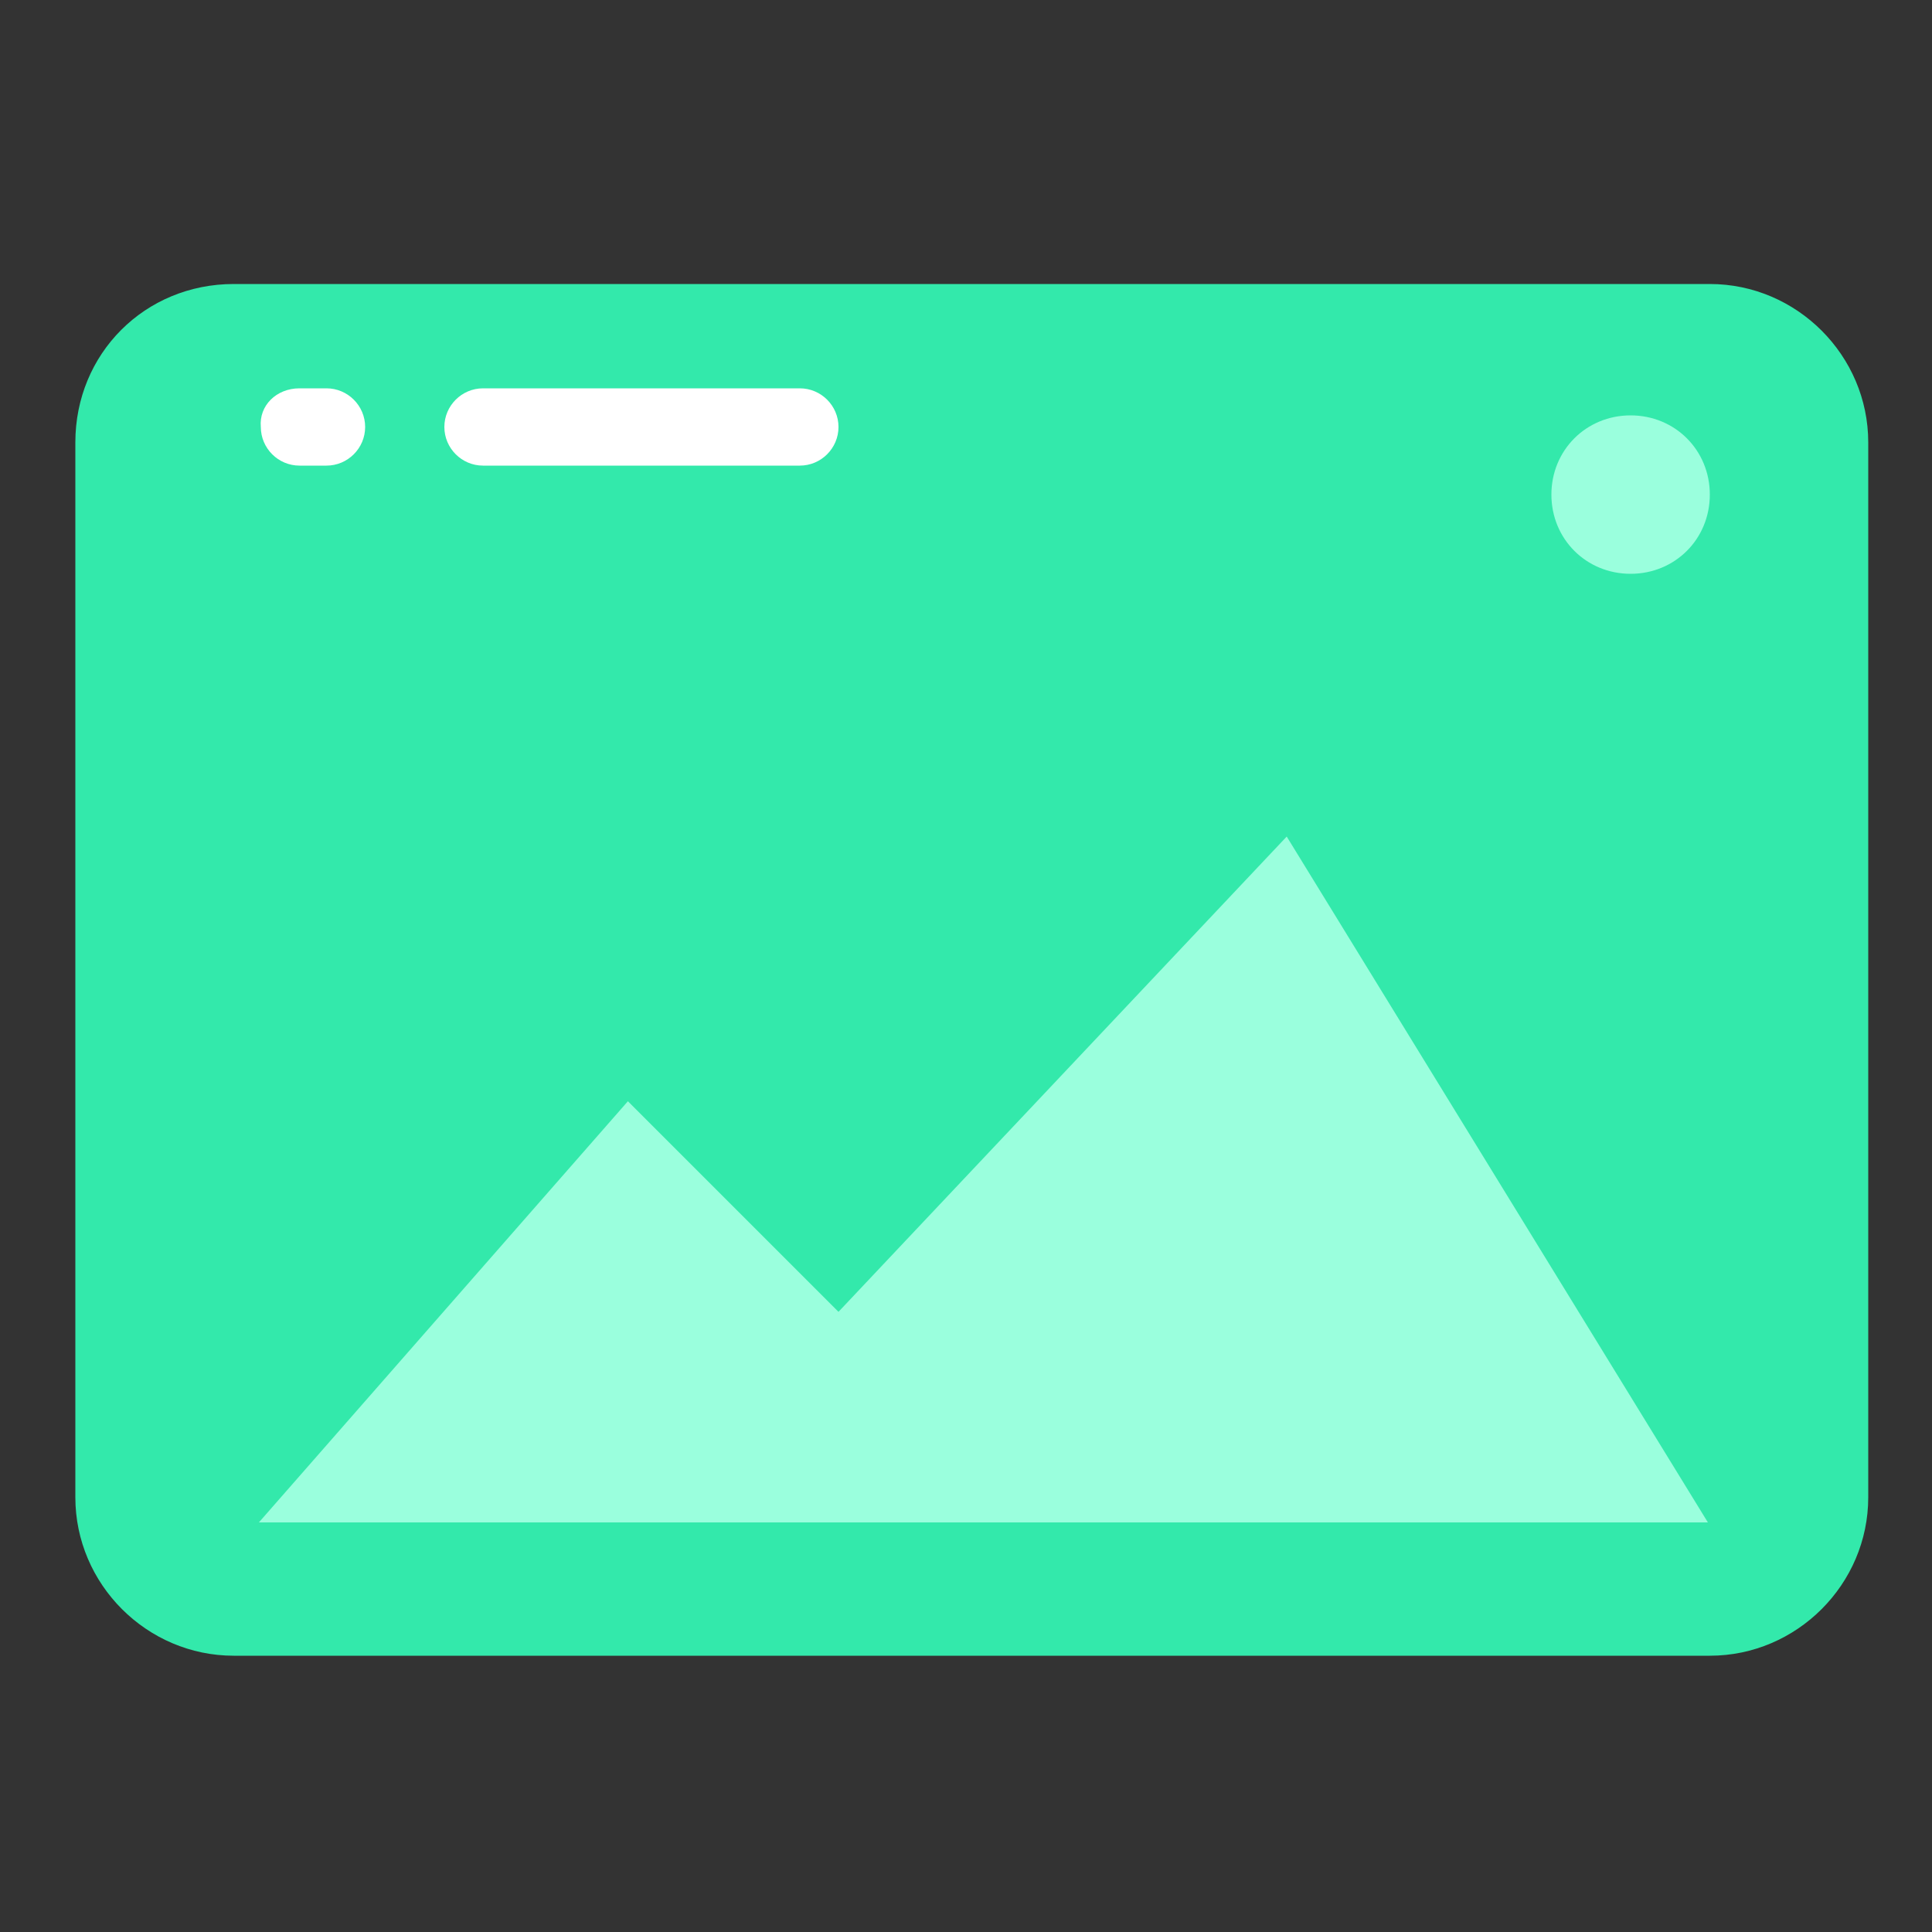 <?xml version="1.0" standalone="no"?><!DOCTYPE svg PUBLIC "-//W3C//DTD SVG 1.1//EN" "http://www.w3.org/Graphics/SVG/1.1/DTD/svg11.dtd"><svg t="1533464104370" class="icon" style="" viewBox="0 0 1024 1024" version="1.1" xmlns="http://www.w3.org/2000/svg" p-id="8997" xmlns:xlink="http://www.w3.org/1999/xlink" width="50" height="50"><rect x="0" y="0" width="1024" height="1024" fill="#333333" stroke="none"/><defs><style type="text/css"></style></defs><path d="M123.904 150.528h782.336c46.08 0 83.968 37.888 83.968 83.968v559.104c0 46.08-37.888 83.968-83.968 83.968H123.904c-46.08 0-83.968-37.888-83.968-83.968V234.496c0-47.104 36.864-83.968 83.968-83.968z" fill="#33E9AB" p-id="8998"></path><path d="M158.72 205.824h14.336c11.264 0 20.48 9.216 20.48 20.48s-9.216 20.48-20.48 20.48h-14.336c-11.264 0-20.48-9.216-20.48-20.48-1.024-11.264 8.192-20.48 20.48-20.48zM256 205.824h167.936c11.264 0 20.48 9.216 20.48 20.48s-9.216 20.48-20.48 20.48H256c-11.264 0-20.48-9.216-20.48-20.48s9.216-20.48 20.48-20.48z" fill="#FFFFFF" p-id="8999"></path><path d="M864.256 220.16c23.552 0 41.984 18.432 41.984 41.984s-18.432 41.984-41.984 41.984-41.984-18.432-41.984-41.984 18.432-41.984 41.984-41.984zM137.216 806.912L332.8 583.68l111.616 111.616 237.568-251.904 223.232 363.52h-768z" fill="#9AFFDD" p-id="9000"></path></svg>